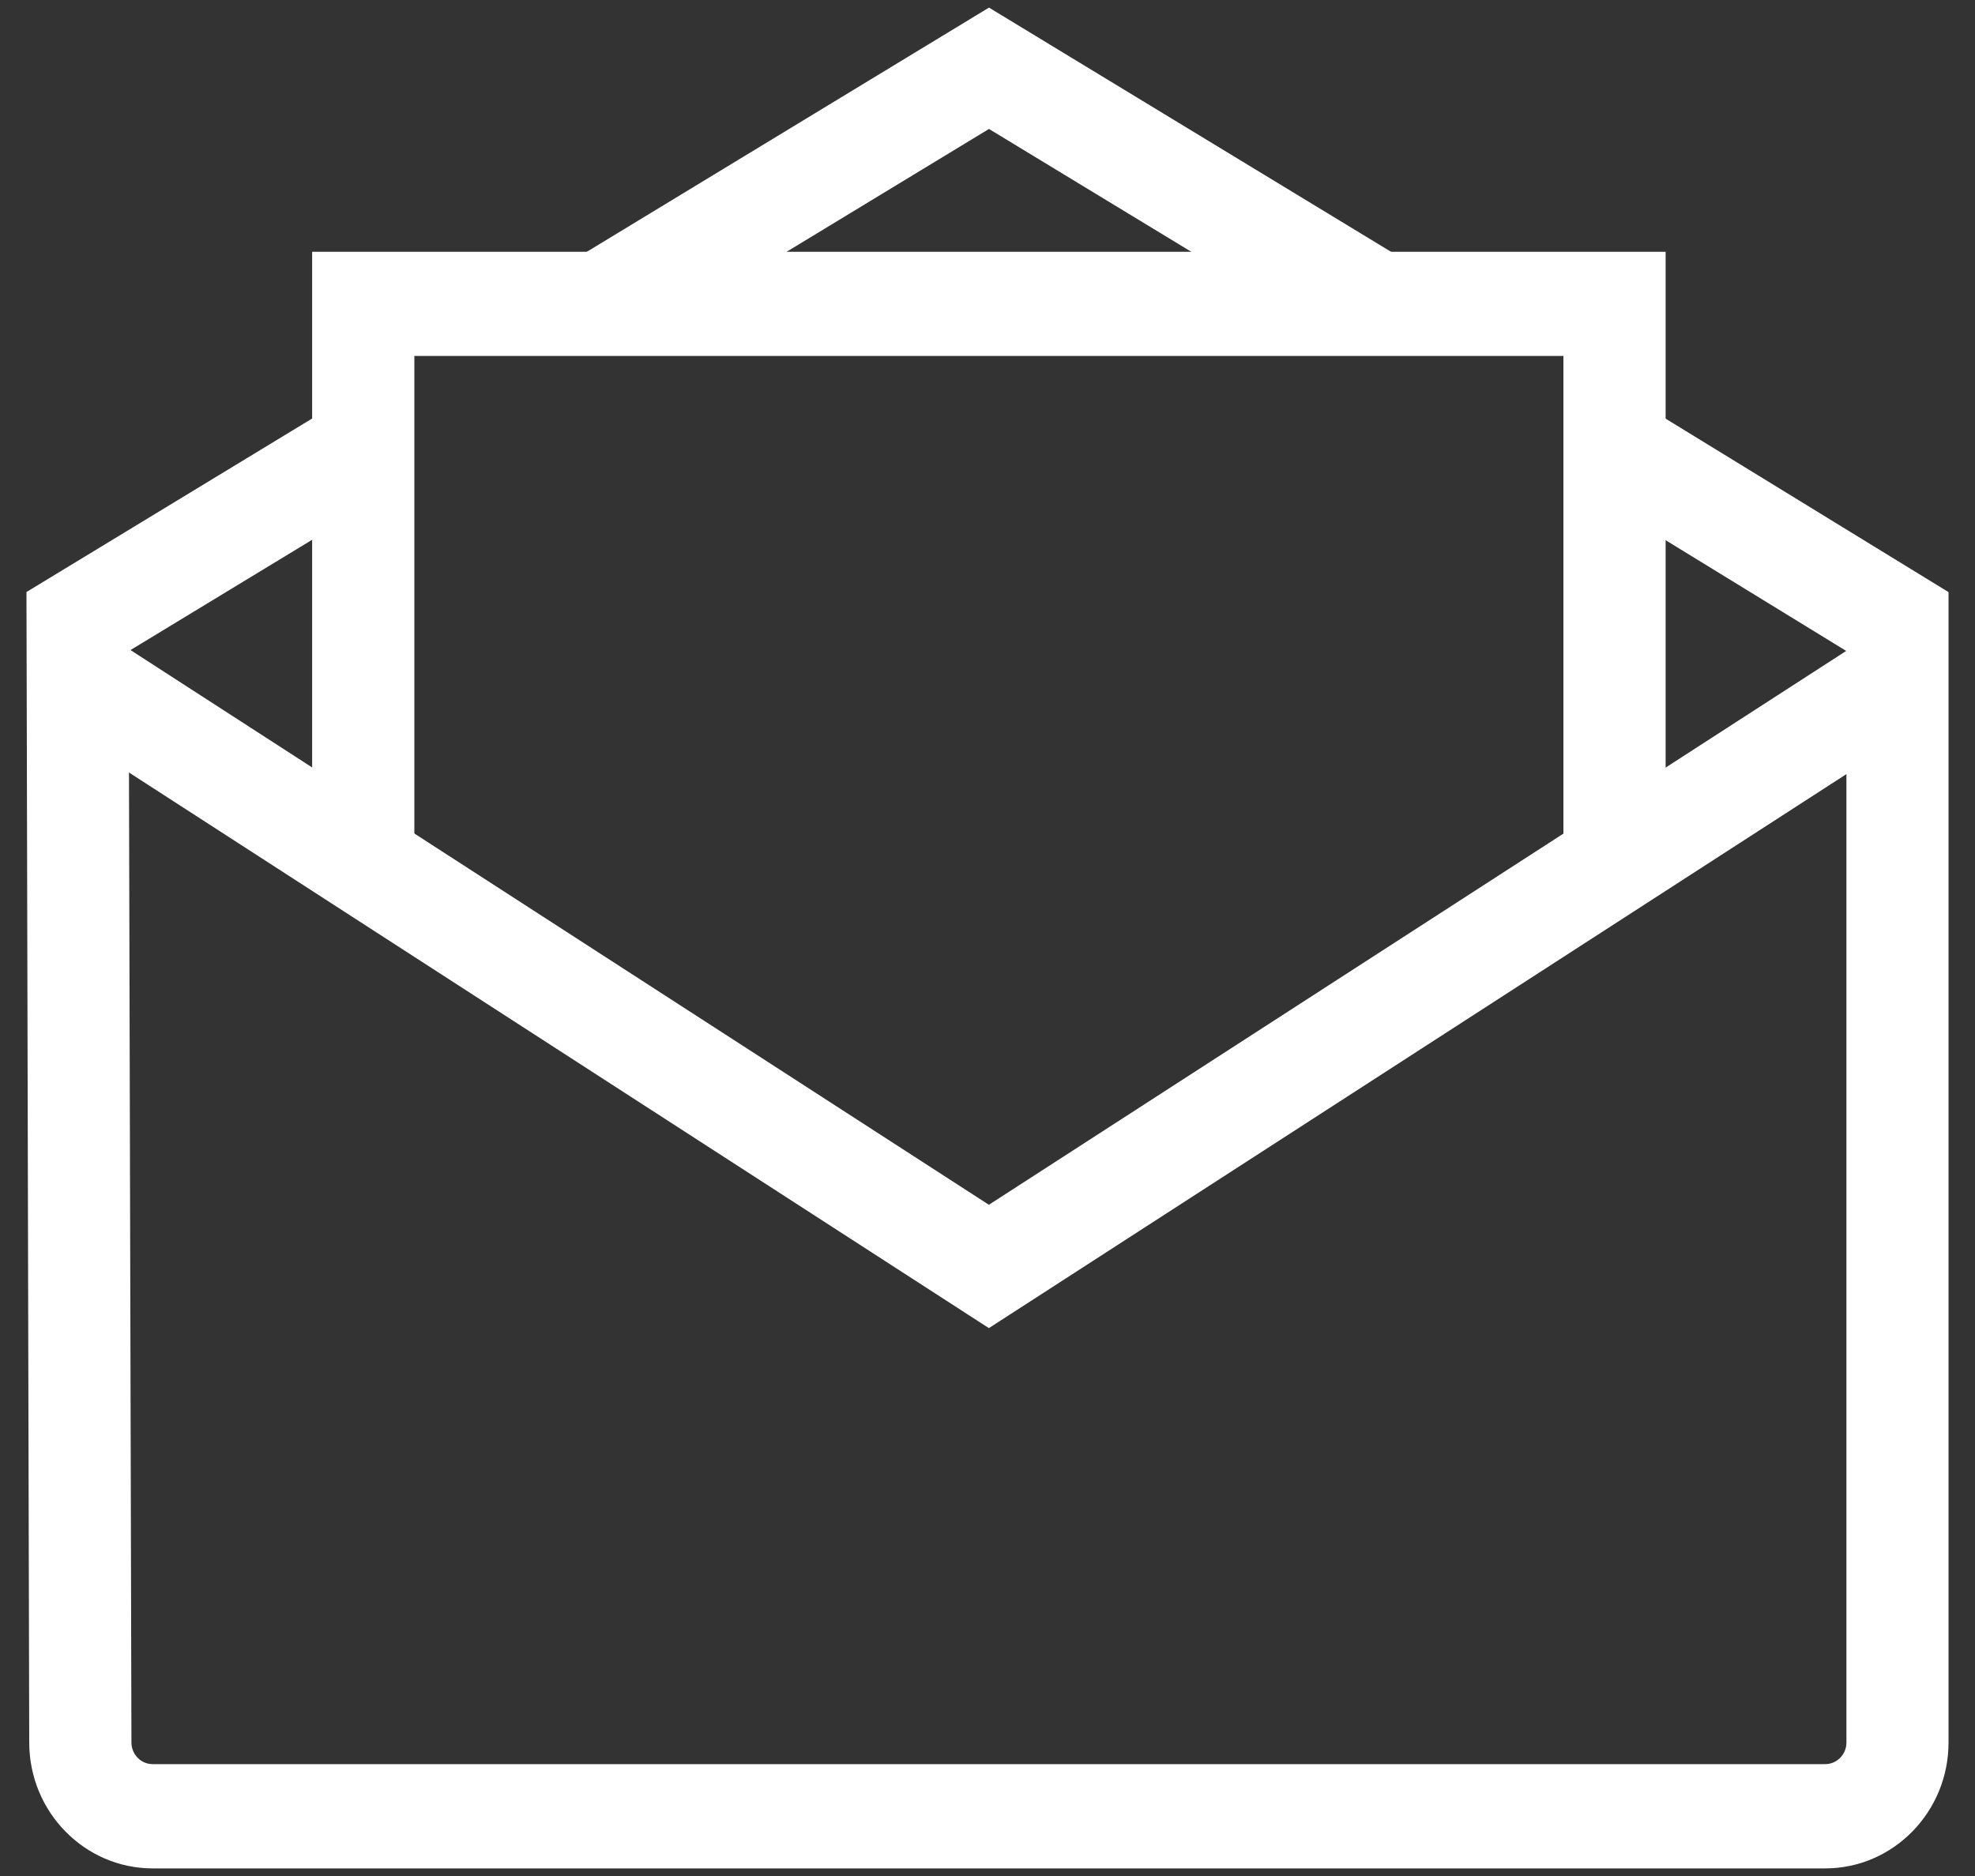 <?xml version="1.0" encoding="UTF-8"?>
<svg width="20px" height="19px" viewBox="0 0 20 19" version="1.1" xmlns="http://www.w3.org/2000/svg" xmlns:xlink="http://www.w3.org/1999/xlink">
    <rect x="0" y="0" width="20" height="19" fill="#333333" stroke="none"/>
    <!-- Generator: Sketch 52.1 (67048) - http://www.bohemiancoding.com/sketch -->
    <title>Group 2</title>
    <desc>Created with Sketch.</desc>
    <g id="Symbols" stroke="none" stroke-width="1" fill="none" fill-rule="evenodd">
        <g id="Catégorie/infolettre" transform="translate(-10, -11)" fill="#FFFFFF" fill-rule="nonzero">
            <g id="Group-2">
                <g transform="translate(10, 11)">
                    <polygon id="Shape" points="10.014 13.451 0.511 7.31 1.065 6.418 10.014 12.202 18.938 6.436 19.492 7.327"></polygon>
                    <polygon id="Shape" points="6.35 3.531 5.821 2.624 10.015 0.077 14.208 2.624 13.679 3.531 10.015 1.306"></polygon>
                    <path d="M18.483,18.923 L1.546,18.923 C0.857,18.923 0.296,18.351 0.296,17.648 L0.268,5.996 L3.414,4.085 L3.943,4.992 L1.303,6.595 L1.331,17.647 C1.331,17.769 1.427,17.867 1.546,17.867 L18.483,17.867 C18.601,17.867 18.698,17.769 18.698,17.648 L18.698,6.594 L16.083,4.99 L16.616,4.086 L19.732,5.997 L19.732,17.648 C19.732,18.351 19.172,18.923 18.483,18.923 Z" id="Shape"></path>
                    <polygon id="Shape" points="16.867 8.733 15.832 8.733 15.832 3.605 4.196 3.605 4.196 8.733 3.161 8.733 3.161 2.55 16.867 2.55"></polygon>
                </g>
            </g>
        </g>
    </g>
</svg>
